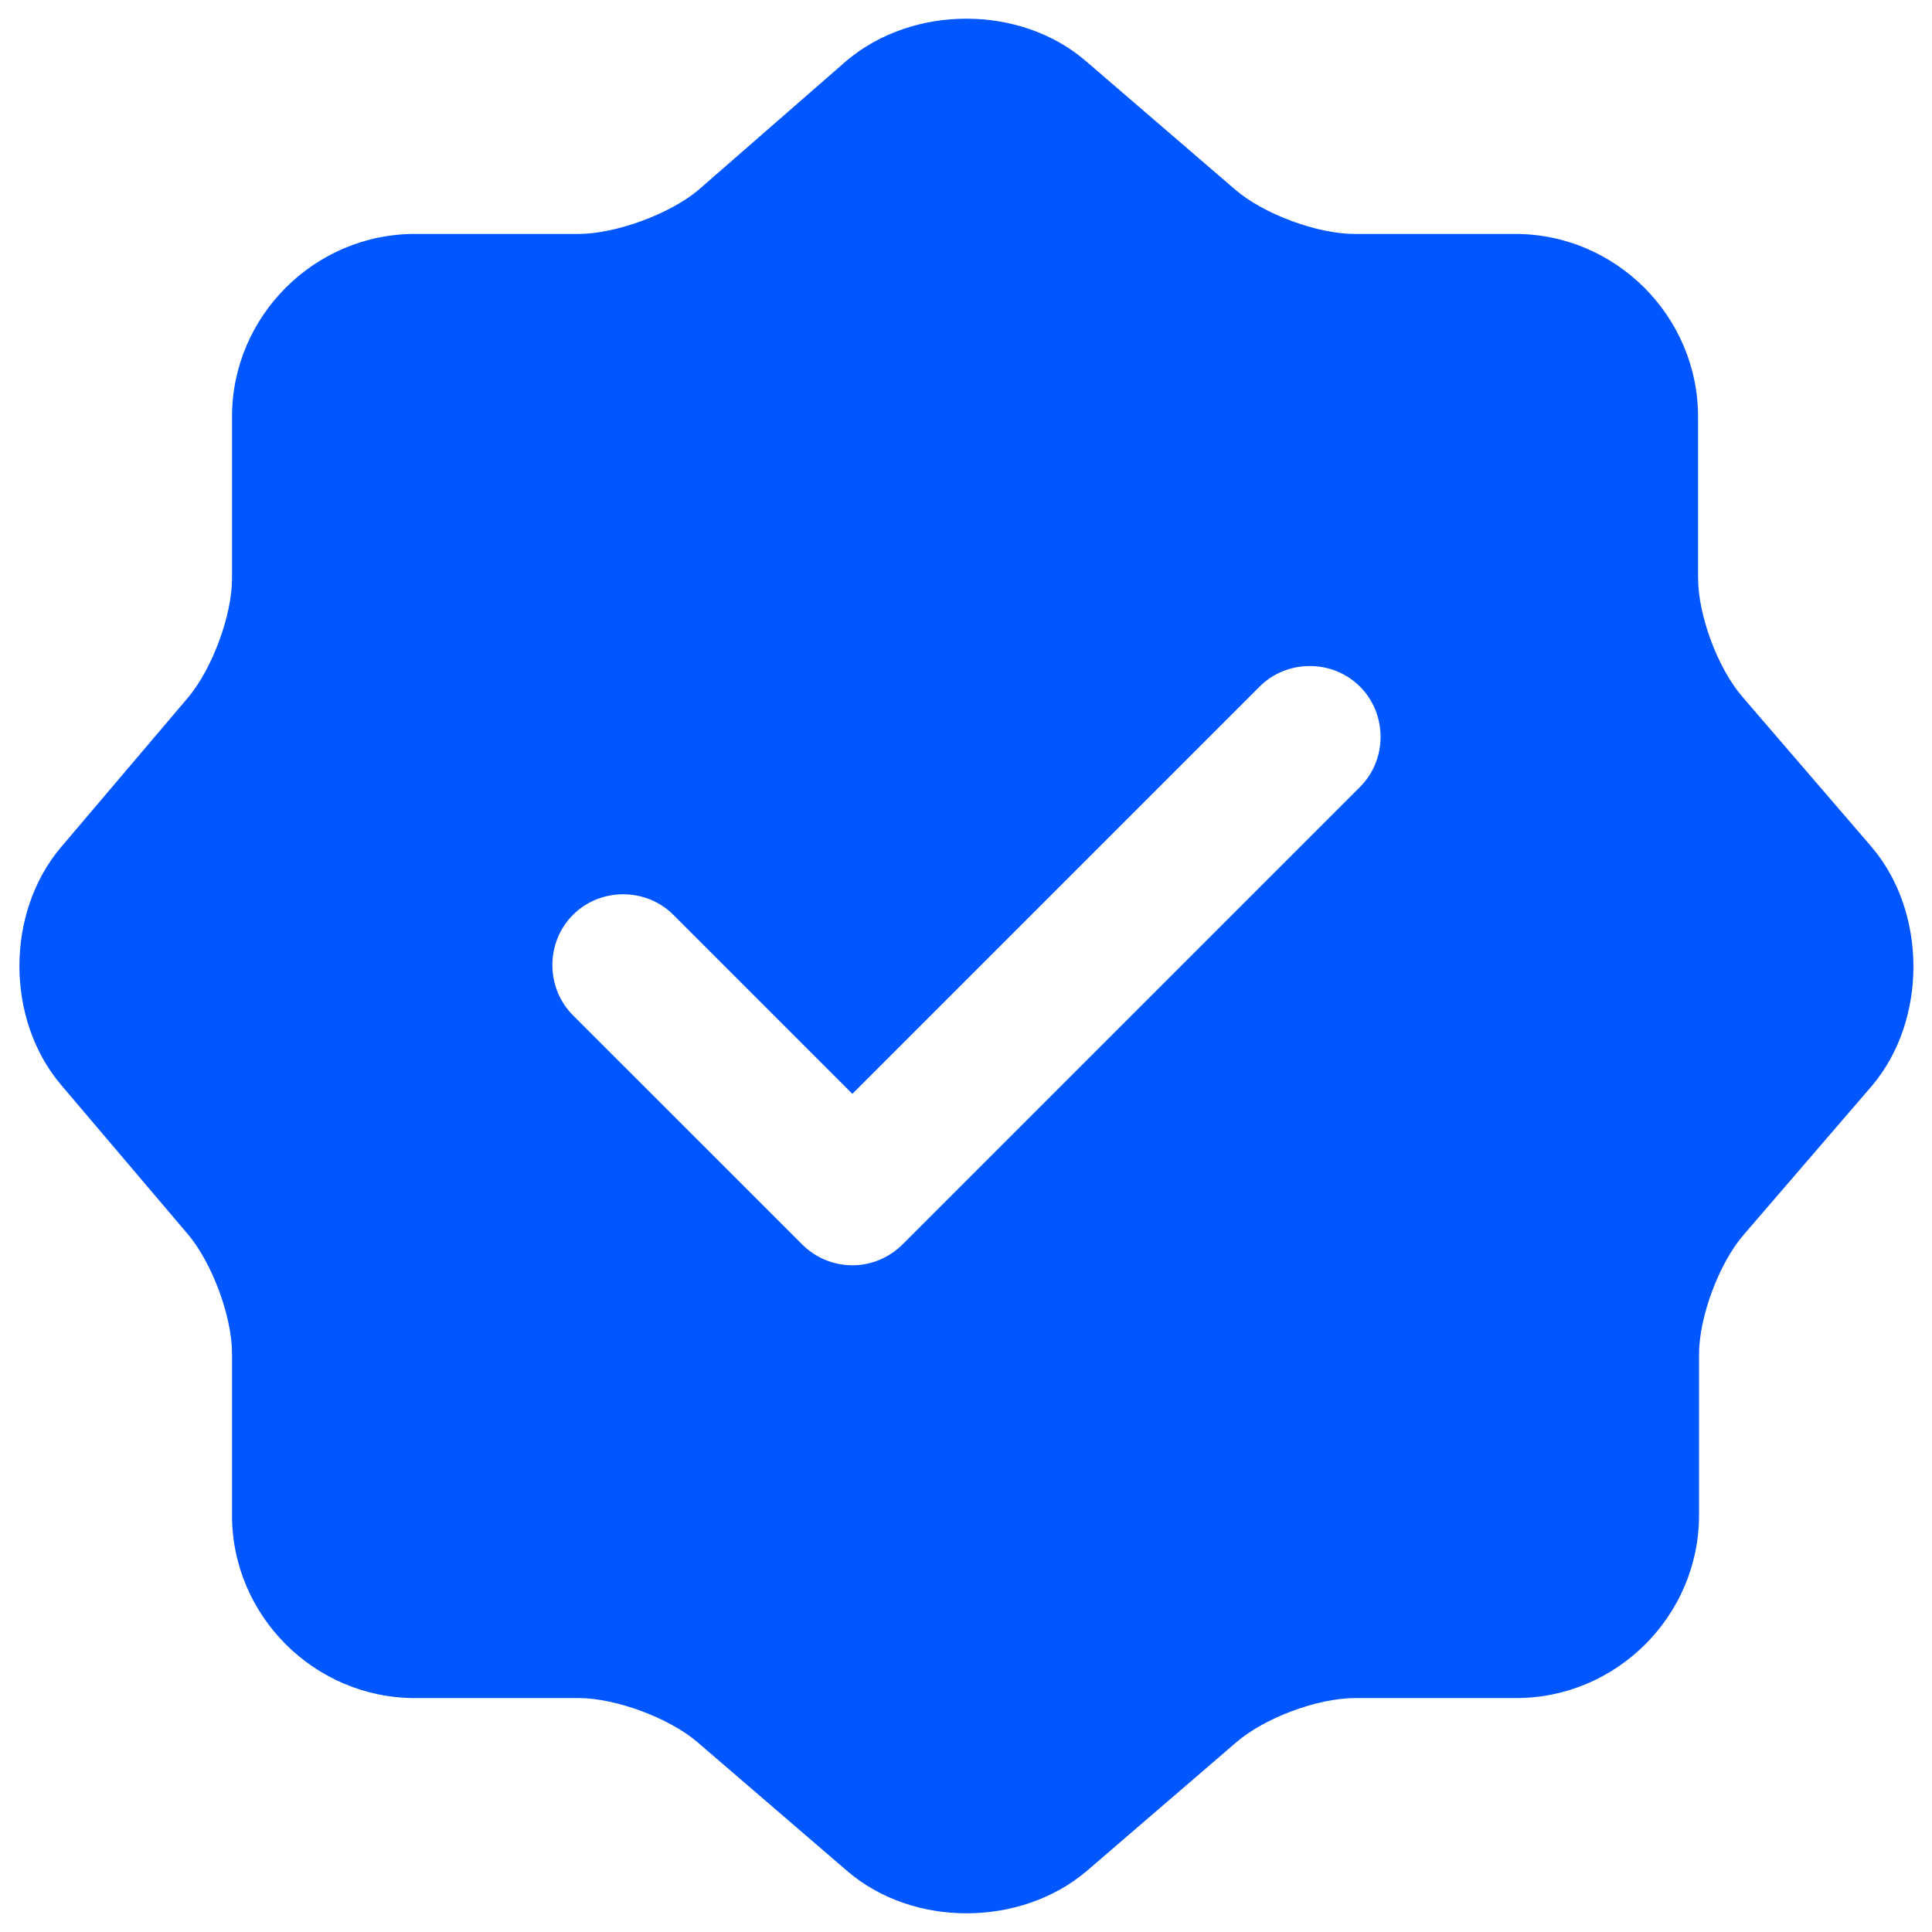 <svg width="34" height="34" viewBox="0 0 34 34" fill="none" xmlns="http://www.w3.org/2000/svg">
<path d="M32.933 14.9L30.667 12.267C30.233 11.767 29.883 10.833 29.883 10.167V7.333C29.883 5.567 28.433 4.117 26.667 4.117H23.833C23.183 4.117 22.233 3.767 21.733 3.333L19.1 1.067C17.95 0.083 16.067 0.083 14.9 1.067L12.283 3.35C11.783 3.767 10.833 4.117 10.183 4.117H7.3C5.533 4.117 4.083 5.567 4.083 7.333V10.183C4.083 10.833 3.733 11.767 3.317 12.267L1.067 14.917C0.1 16.067 0.1 17.933 1.067 19.083L3.317 21.733C3.733 22.233 4.083 23.167 4.083 23.817V26.667C4.083 28.433 5.533 29.883 7.3 29.883H10.183C10.833 29.883 11.783 30.233 12.283 30.667L14.917 32.933C16.067 33.917 17.95 33.917 19.117 32.933L21.75 30.667C22.25 30.233 23.183 29.883 23.85 29.883H26.683C28.45 29.883 29.9 28.433 29.9 26.667V23.833C29.9 23.183 30.25 22.233 30.683 21.733L32.95 19.1C33.917 17.95 33.917 16.05 32.933 14.9ZM23.933 13.85L15.883 21.9C15.65 22.133 15.333 22.267 15 22.267C14.667 22.267 14.35 22.133 14.117 21.9L10.083 17.867C9.6 17.383 9.6 16.583 10.083 16.1C10.567 15.617 11.367 15.617 11.85 16.1L15 19.25L22.167 12.083C22.65 11.6 23.45 11.6 23.933 12.083C24.417 12.567 24.417 13.367 23.933 13.85Z" fill="#0057FF"/>
</svg>
